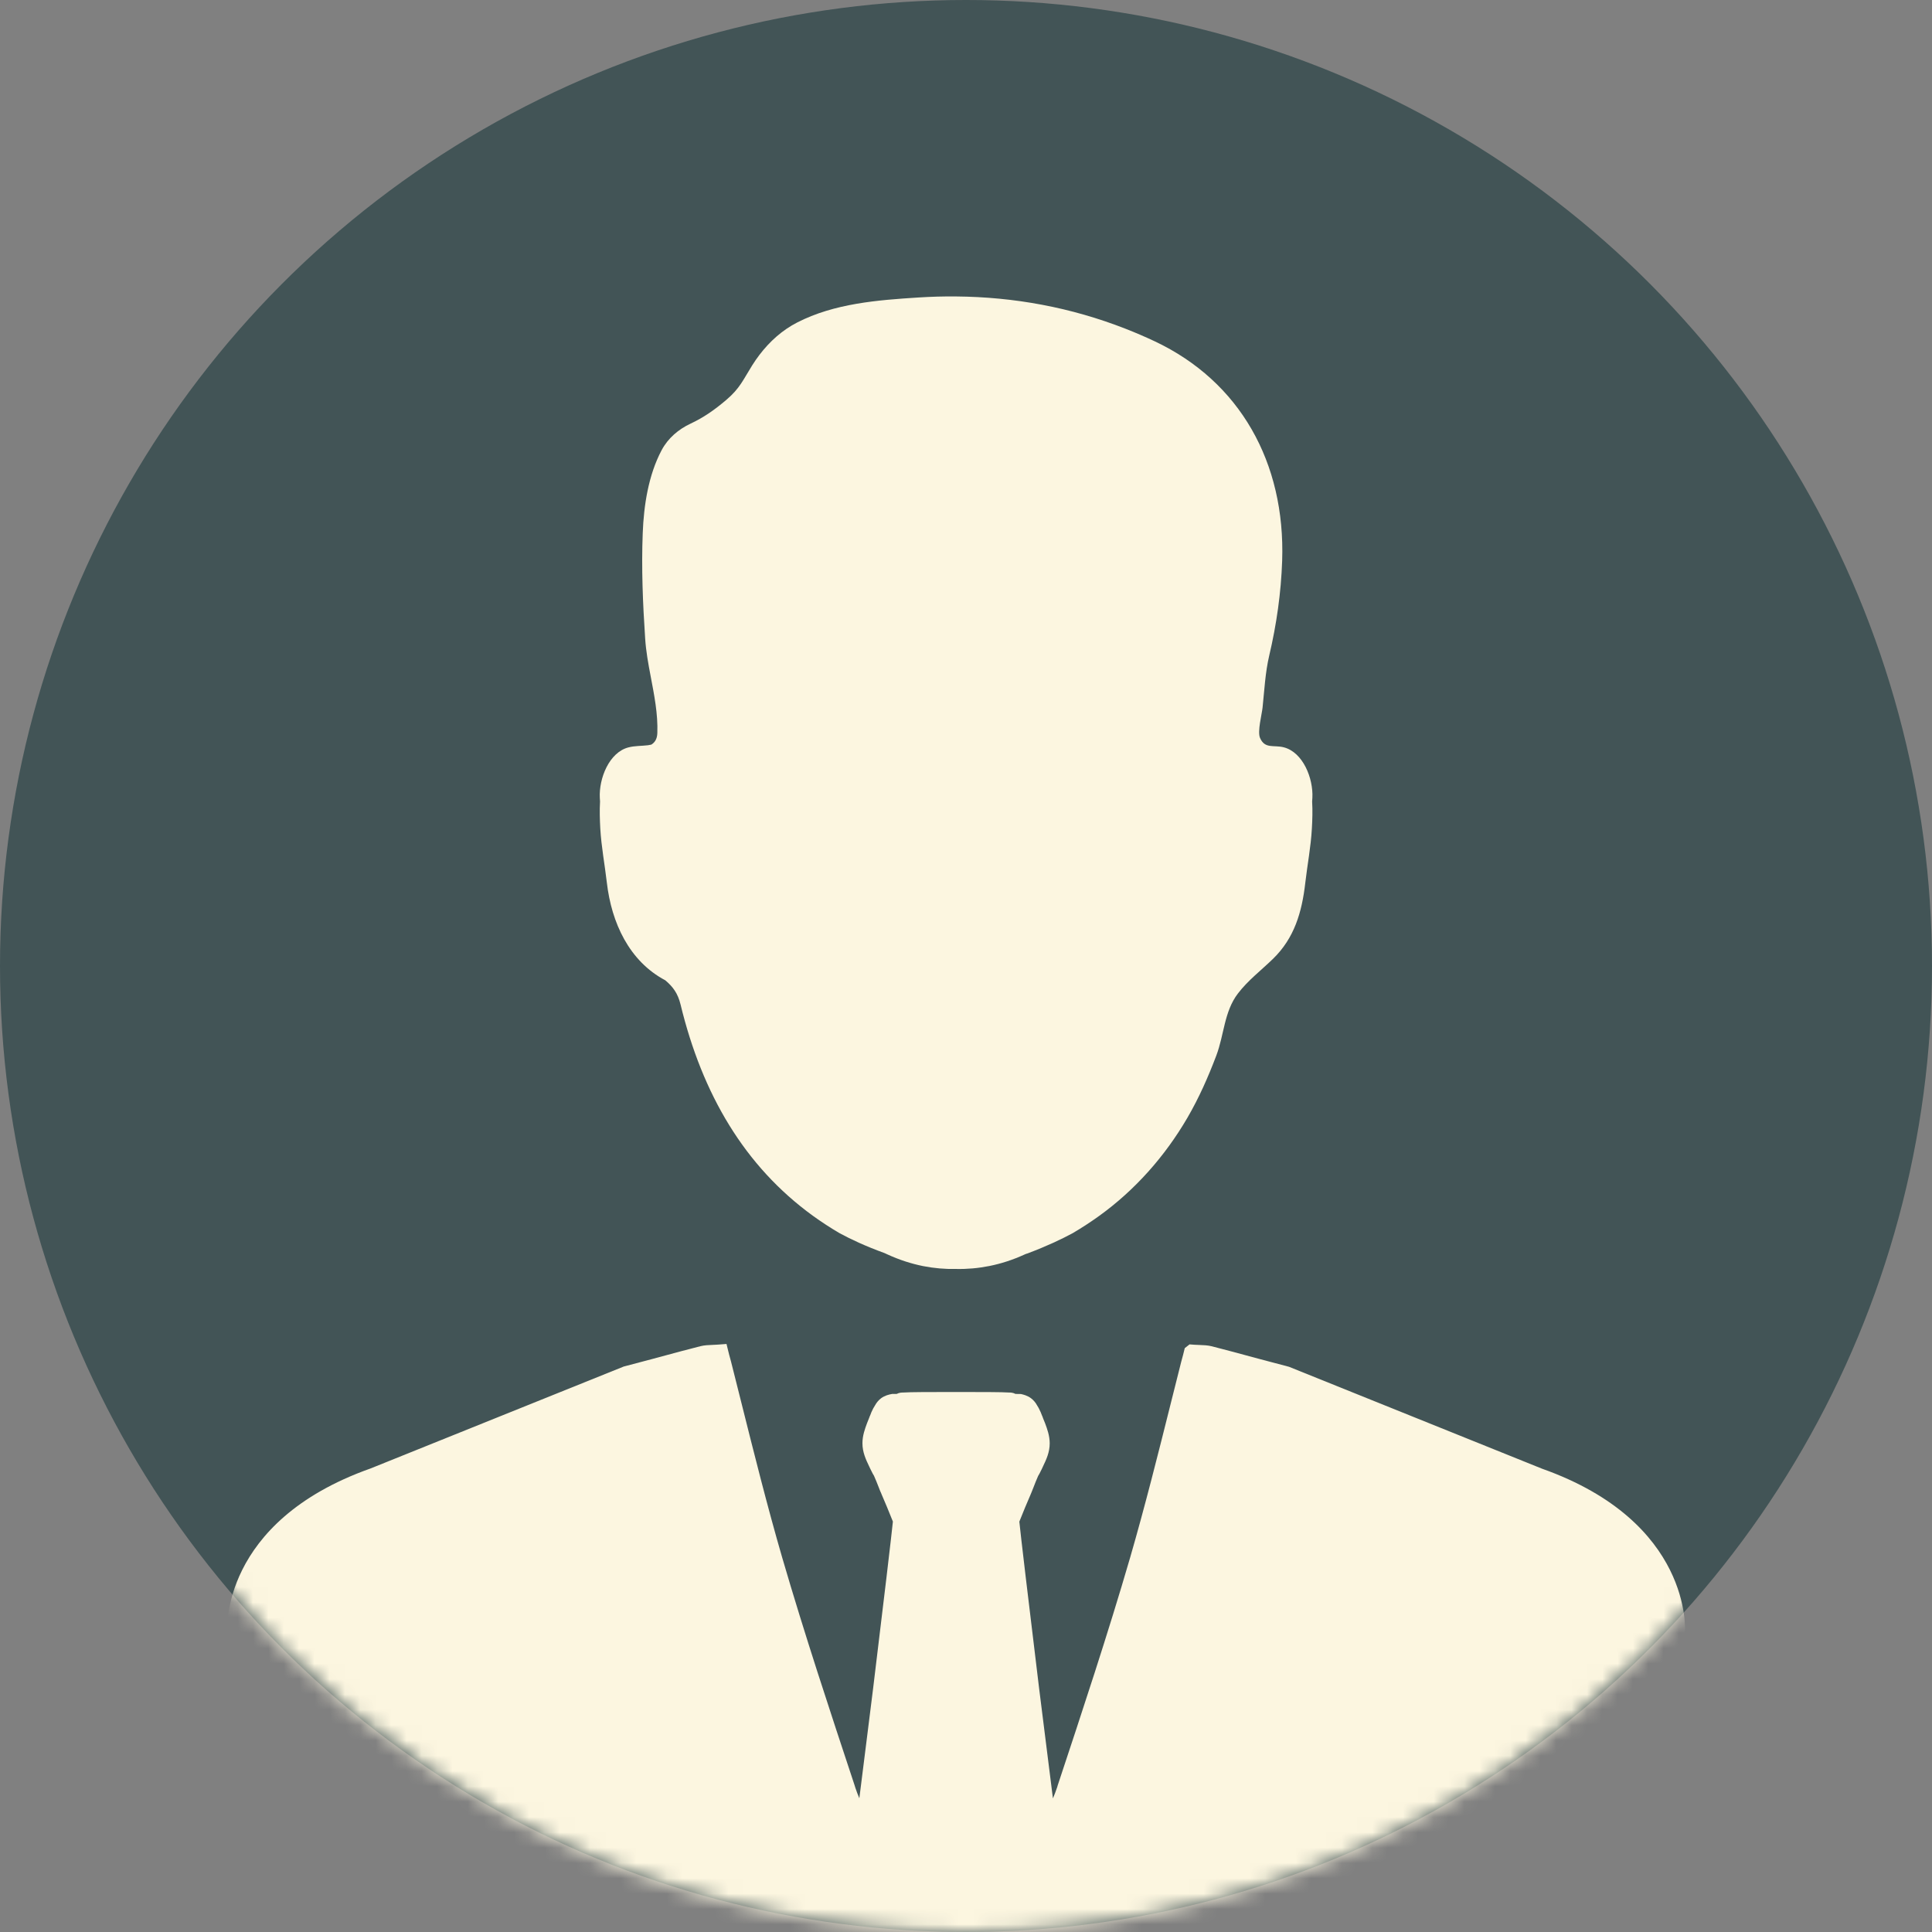 <?xml version="1.0" encoding="UTF-8" standalone="no"?>
<svg width="126px" height="126px" viewBox="0 0 126 126" version="1.1" xmlns="http://www.w3.org/2000/svg" xmlns:xlink="http://www.w3.org/1999/xlink">
    <rect x="0" y="0" width="126" height="126" fill="#808080" stroke="none"/>
    <!-- Generator: Sketch 41.2 (35397) - http://www.bohemiancoding.com/sketch -->
    <title>heretohelp</title>
    <desc>Created with Sketch.</desc>
    <defs>
        <circle id="path-1" cx="63" cy="63" r="63"></circle>
    </defs>
    <g id="Home" stroke="none" stroke-width="1" fill="none" fill-rule="evenodd">
        <g id="HOMEPAGE" transform="translate(-656, -1009)">
            <g id="3Items" transform="translate(0, 881)">
                <g id="here-to-help" transform="translate(552, 128)">
                    <g id="heretohelp" transform="translate(104, 0)">
                        <mask id="mask-2" fill="white">
                            <use xlink:href="#path-1"></use>
                        </mask>
                        <use id="Mask" fill="#425456" xlink:href="#path-1"></use>
                        <g id="noun_578420_cc" mask="url(#mask-2)">
                            <g transform="translate(14, 19)" id="Group">
                                <g>
                                    <g id="Shape" fill="#FCF6E0">
                                        <path d="M71.59,33.025 C71.654,31.77 70.983,30.053 69.713,29.735 C69.071,29.573 68.487,29.859 68.174,29.121 C67.997,28.704 68.293,27.597 68.341,27.149 C68.458,26.036 68.518,24.848 68.775,23.758 C69.252,21.736 69.547,19.664 69.619,17.578 C69.837,11.158 66.851,5.876 61.318,3.264 C60.689,2.967 60.053,2.694 59.412,2.443 C55.846,1.046 52.143,0.367 48.354,0.334 C47.535,0.325 46.714,0.349 45.887,0.402 C43.24,0.57 40.412,0.788 37.988,2.033 C37.747,2.157 37.516,2.293 37.294,2.445 C36.399,3.055 35.652,3.88 35.059,4.823 C34.458,5.782 34.258,6.321 33.373,7.075 C32.593,7.739 31.893,8.228 31.025,8.634 C30.255,8.996 29.566,9.573 29.148,10.363 C28.292,11.977 27.987,13.938 27.917,15.77 C27.827,18.063 27.923,20.358 28.076,22.647 C28.129,23.459 28.275,24.271 28.43,25.081 C28.666,26.322 28.915,27.56 28.87,28.811 C28.856,29.2 28.705,29.42 28.479,29.562 C28.407,29.58 28.333,29.593 28.253,29.604 C27.833,29.654 27.405,29.636 26.995,29.741 C25.725,30.06 25.054,31.776 25.118,33.032 C25.122,33.111 25.126,33.194 25.133,33.272 C25.098,33.86 25.118,34.454 25.149,35.034 C25.217,36.216 25.441,37.384 25.577,38.563 C25.88,41.177 27.034,43.688 29.389,44.933 C29.881,45.348 30.206,45.776 30.385,46.514 C31.799,52.349 34.55,57.052 39.015,60.291 C39.566,60.688 40.142,61.066 40.75,61.422 C41.472,61.813 42.439,62.271 43.693,62.725 C43.763,62.758 43.833,62.791 43.903,62.822 C44.666,63.169 45.421,63.413 46.199,63.571 C46.918,63.712 47.634,63.774 48.352,63.758 C49.07,63.774 49.787,63.712 50.53,63.564 C51.285,63.413 52.042,63.169 52.804,62.822 C52.874,62.791 52.944,62.758 53.014,62.745 C54.267,62.273 55.235,61.815 55.961,61.422 C56.564,61.068 57.14,60.69 57.692,60.293 C60.013,58.62 61.971,56.421 63.444,53.89 C64.193,52.602 64.794,51.242 65.325,49.84 C65.838,48.481 65.834,46.975 66.729,45.8 C67.386,44.937 68.25,44.284 69.02,43.535 C70.409,42.186 70.907,40.509 71.129,38.565 C71.265,37.386 71.492,36.22 71.557,35.037 C71.59,34.458 71.609,33.862 71.574,33.274 C71.584,33.187 71.586,33.104 71.59,33.025 Z"></path>
                                        <path d="M86.561,76.782 L70.067,70.139 C68.789,69.801 67.548,69.475 66.313,69.137 L65.015,68.798 C64.768,68.737 64.51,68.726 64.214,68.715 C64.031,68.709 63.823,68.7 63.578,68.678 L63.267,68.923 C63.195,69.217 63.123,69.512 63.037,69.809 C62.817,70.681 62.598,71.552 62.38,72.423 C61.543,75.771 60.674,79.232 59.703,82.586 C58.25,87.573 56.587,92.591 54.977,97.448 C54.959,97.529 54.944,97.566 54.924,97.618 C54.85,97.843 54.763,98.064 54.669,98.286 C54.529,97.19 54.376,95.976 54.22,94.71 C54.074,93.539 53.924,92.323 53.769,91.117 C53.096,85.602 52.534,80.835 52.479,80.238 L52.53,80.11 C52.752,79.557 52.964,79.035 53.193,78.516 C53.236,78.404 53.257,78.35 53.283,78.299 L53.397,78.013 C53.497,77.756 53.6,77.489 53.707,77.253 C53.767,77.164 53.812,77.068 53.858,76.974 C53.88,76.926 53.905,76.878 53.94,76.812 L54.028,76.622 C54.23,76.199 54.459,75.72 54.459,75.131 C54.459,74.635 54.294,74.187 54.16,73.827 L54.031,73.508 C53.996,73.408 53.981,73.364 53.946,73.292 C53.911,73.181 53.849,73.041 53.738,72.825 C53.691,72.746 53.633,72.65 53.633,72.65 C53.537,72.469 53.395,72.305 53.236,72.187 C52.987,72.006 52.744,71.951 52.58,71.914 L52.228,71.908 C52.059,71.818 51.89,71.816 51.837,71.818 C51.318,71.783 50.013,71.783 48.342,71.783 C46.691,71.783 45.389,71.783 44.888,71.818 C44.816,71.818 44.648,71.818 44.479,71.908 L44.187,71.908 C43.962,71.951 43.717,72.006 43.466,72.187 C43.31,72.303 43.17,72.467 43.071,72.648 C43.024,72.727 42.952,72.847 42.952,72.847 C42.853,73.039 42.793,73.179 42.758,73.288 C42.723,73.358 42.709,73.404 42.692,73.449 C42.688,73.465 42.544,73.821 42.544,73.821 C42.41,74.181 42.246,74.629 42.246,75.124 C42.246,75.714 42.474,76.192 42.676,76.616 L42.775,76.825 C42.799,76.871 42.822,76.919 42.847,76.967 C42.892,77.059 42.939,77.155 42.999,77.245 C43.106,77.48 43.209,77.747 43.31,78.002 L43.409,78.256 C43.452,78.341 43.472,78.398 43.493,78.45 C43.746,79.026 43.956,79.548 44.18,80.103 L44.232,80.232 C44.174,80.859 43.614,85.612 42.943,91.109 C42.791,92.316 42.639,93.533 42.493,94.703 C42.334,95.97 42.184,97.181 42.044,98.278 C41.949,98.053 41.861,97.828 41.785,97.596 C41.77,97.559 41.731,97.422 41.731,97.422 C40.126,92.574 38.465,87.562 37.012,82.579 C36.038,79.223 35.172,75.758 34.332,72.408 C34.114,71.541 33.898,70.672 33.674,69.792 C33.589,69.504 33.515,69.198 33.443,68.903 L33.381,68.65 C32.89,68.693 32.682,68.7 32.499,68.709 C32.202,68.72 31.947,68.731 31.696,68.792 L30.395,69.13 C29.162,69.469 27.921,69.794 26.678,70.122 L10.162,76.771 C0.33,80.258 0.816,87.353 0.822,87.394 L0.822,101.005 C1.719,109.342 7.752,109.447 8.044,109.447 L88.693,109.447 C88.951,109.447 94.995,109.351 95.89,101.04 L95.89,87.423 C95.895,87.359 96.38,80.265 86.561,76.782 Z"></path>
                                    </g>
                                </g>
                            </g>
                        </g>
                    </g>
                </g>
            </g>
        </g>
    </g>
</svg>